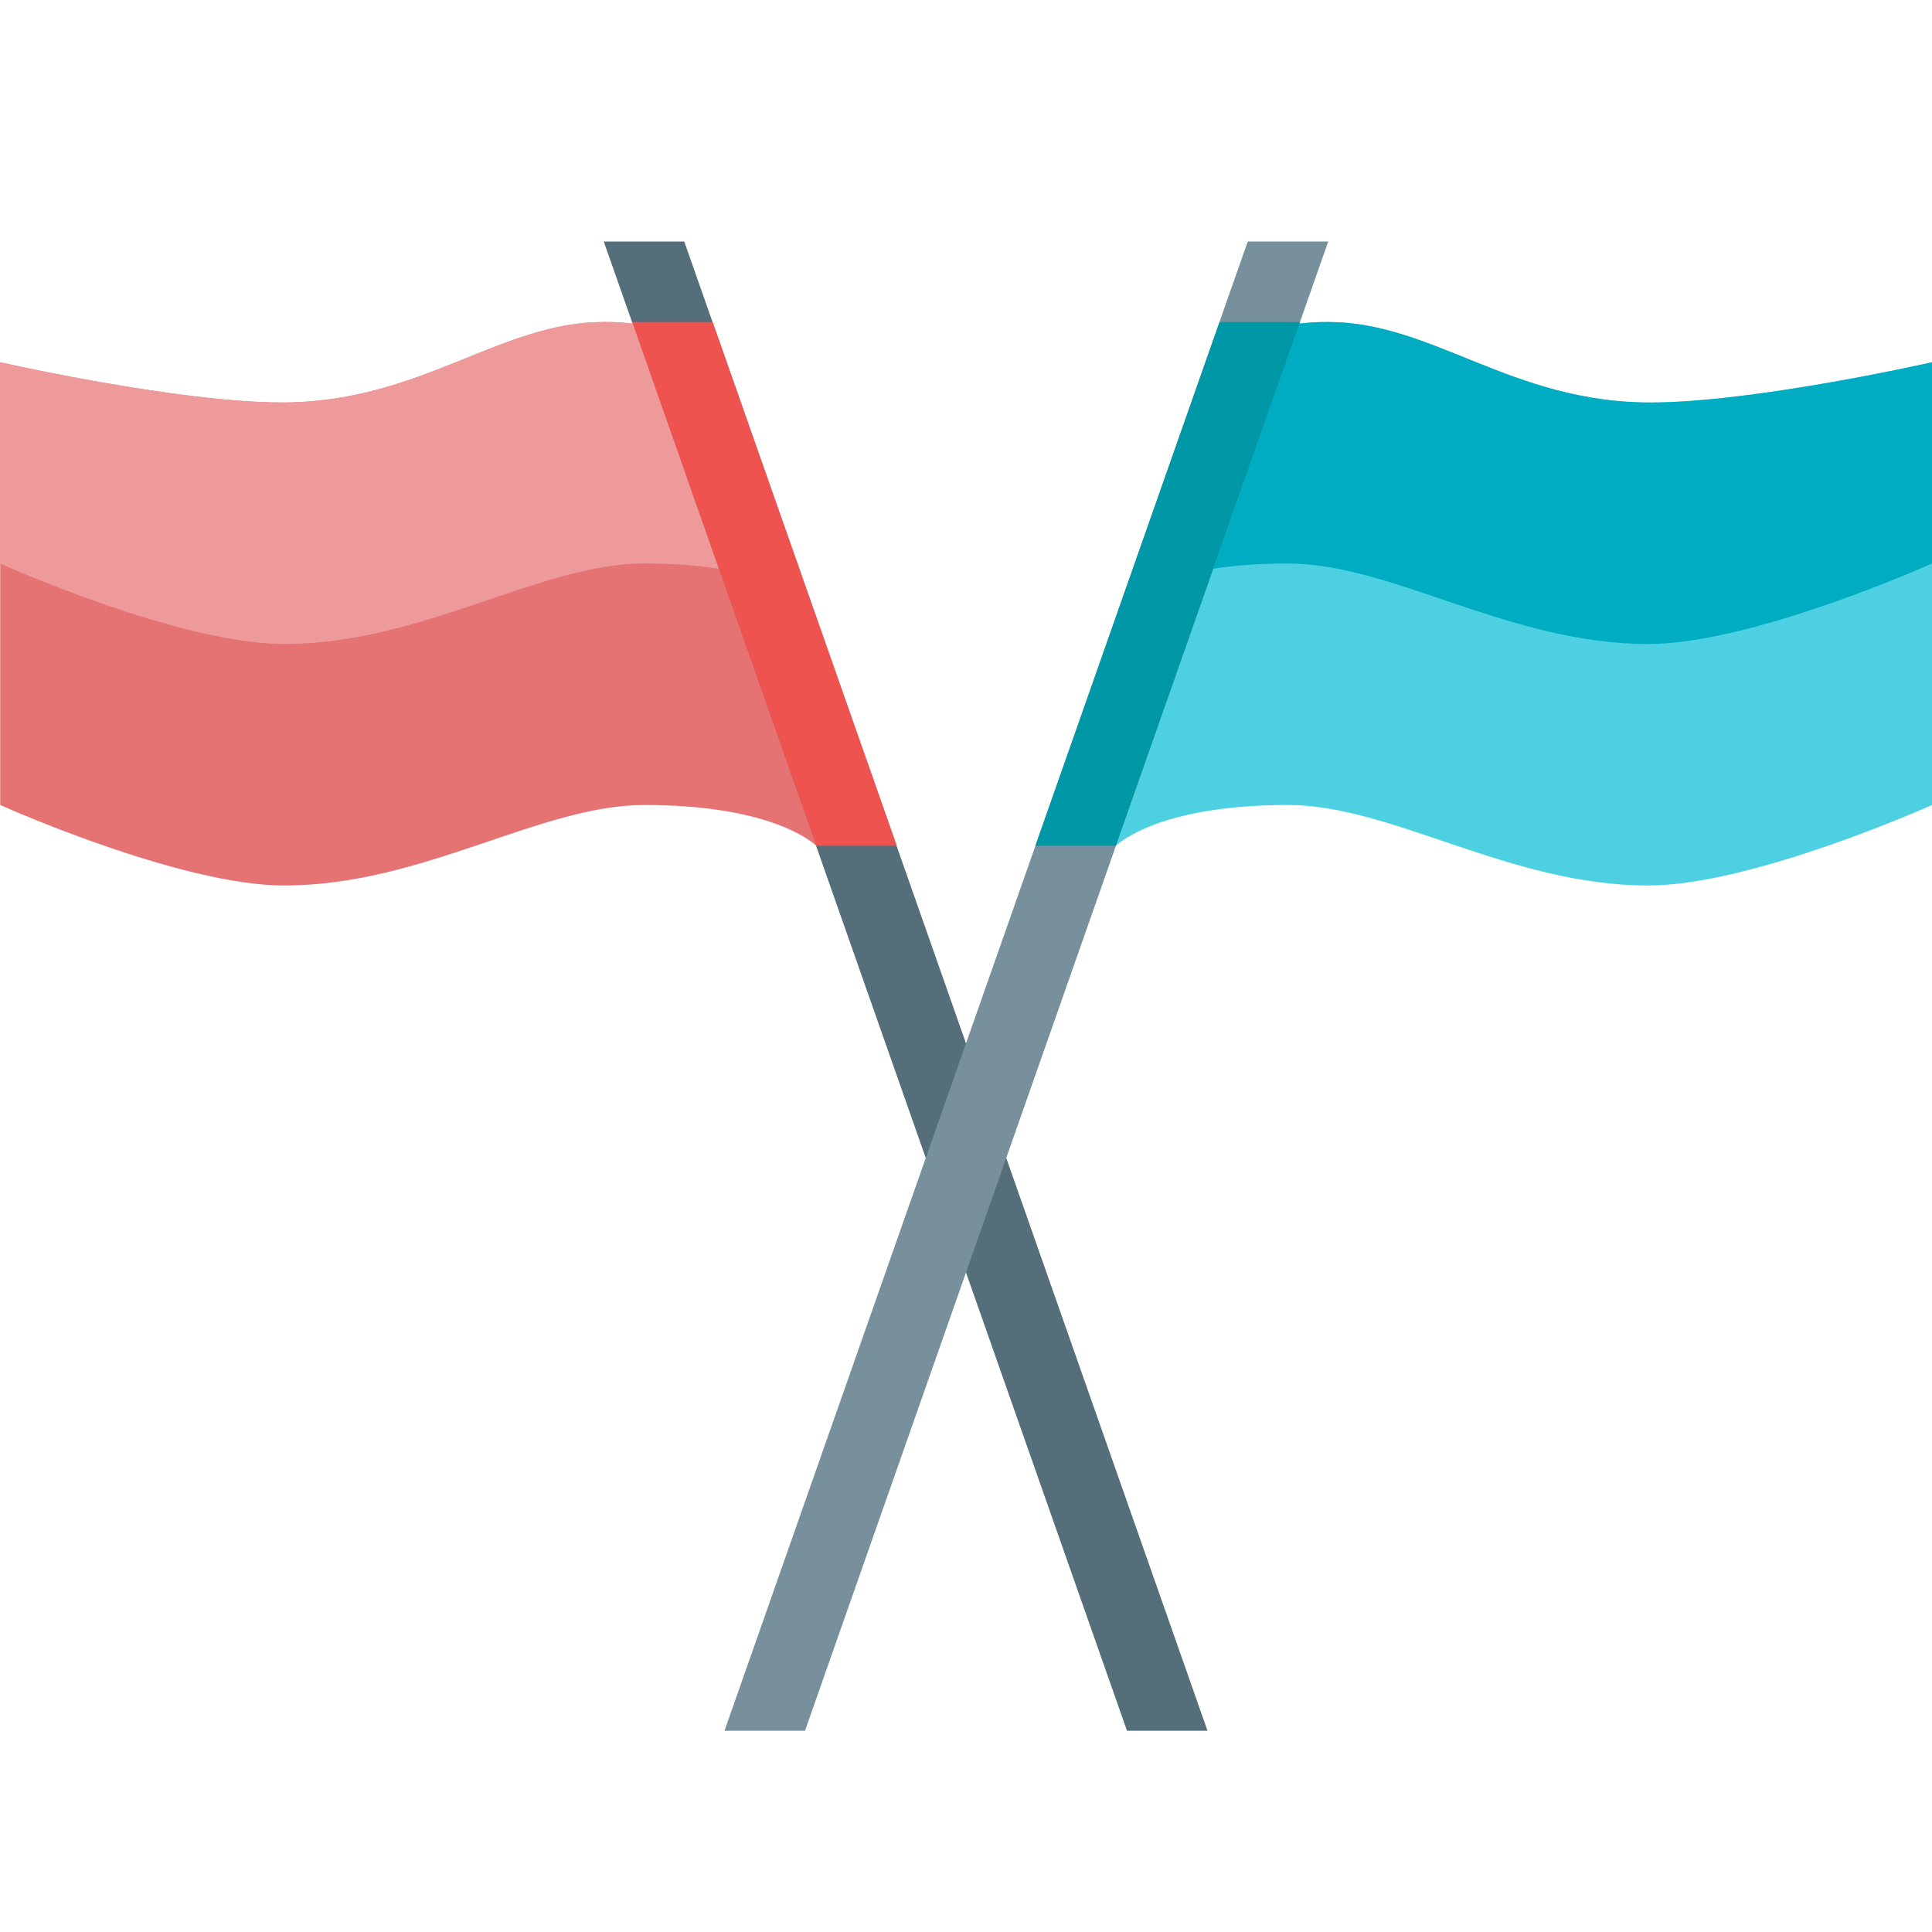 <svg xmlns="http://www.w3.org/2000/svg" viewBox="0 0 48 48"><path fill="#546e7a" d="M30 43L28 43 15 6 17 6z"/><path fill="#78909c" d="M31 6L33 6 20 43 18 43z"/><path fill="#4dd0e1" d="M48,9v11c0,0-4.45,2-7.05,2c-3.45,0-6.36-2-8.95-2c-3,0-4.075,0.832-4.275,1.012L32.28,8.04 C32.56,8.01,32.68,8,33,8c2.59,0,4.55,2,8,2C43.6,10,48,9,48,9z"/><path fill="#00acc1" d="M48,9v5c0,0-4.45,2-7.05,2c-3.45,0-6.36-2-8.95-2c-0.747,0-1.357,0.051-1.856,0.13l2.136-6.09 C32.56,8.01,32.68,8,33,8c2.59,0,4.55,2,8,2C43.6,10,48,9,48,9z"/><path fill="#0097a7" d="M32.3 8L27.725 21.012 25.724 21.012 30.3 8z"/><path fill="#e57373" d="M0.005,9l0,11c0,0,4.45,2,7.05,2c3.45,0,6.36-2,8.95-2c3,0,4.075,0.832,4.275,1.012L15.725,8.04 c-0.28-0.03-0.4-0.04-0.72-0.04c-2.59,0-4.55,2-8,2C4.405,10,0.005,9,0.005,9z"/><path fill="#ef5350" d="M15.705 8L20.28 21.012 22.281 21.012 17.705 8z"/><path fill="#ef9a9a" d="M0,9l0,5c0,0,4.45,2,7.05,2c3.45,0,6.36-2,8.95-2c0.747,0,1.357,0.051,1.856,0.13L15.72,8.04 C15.44,8.01,15.32,8,15,8c-2.59,0-4.55,2-8,2C4.4,10,0,9,0,9z"/></svg>
